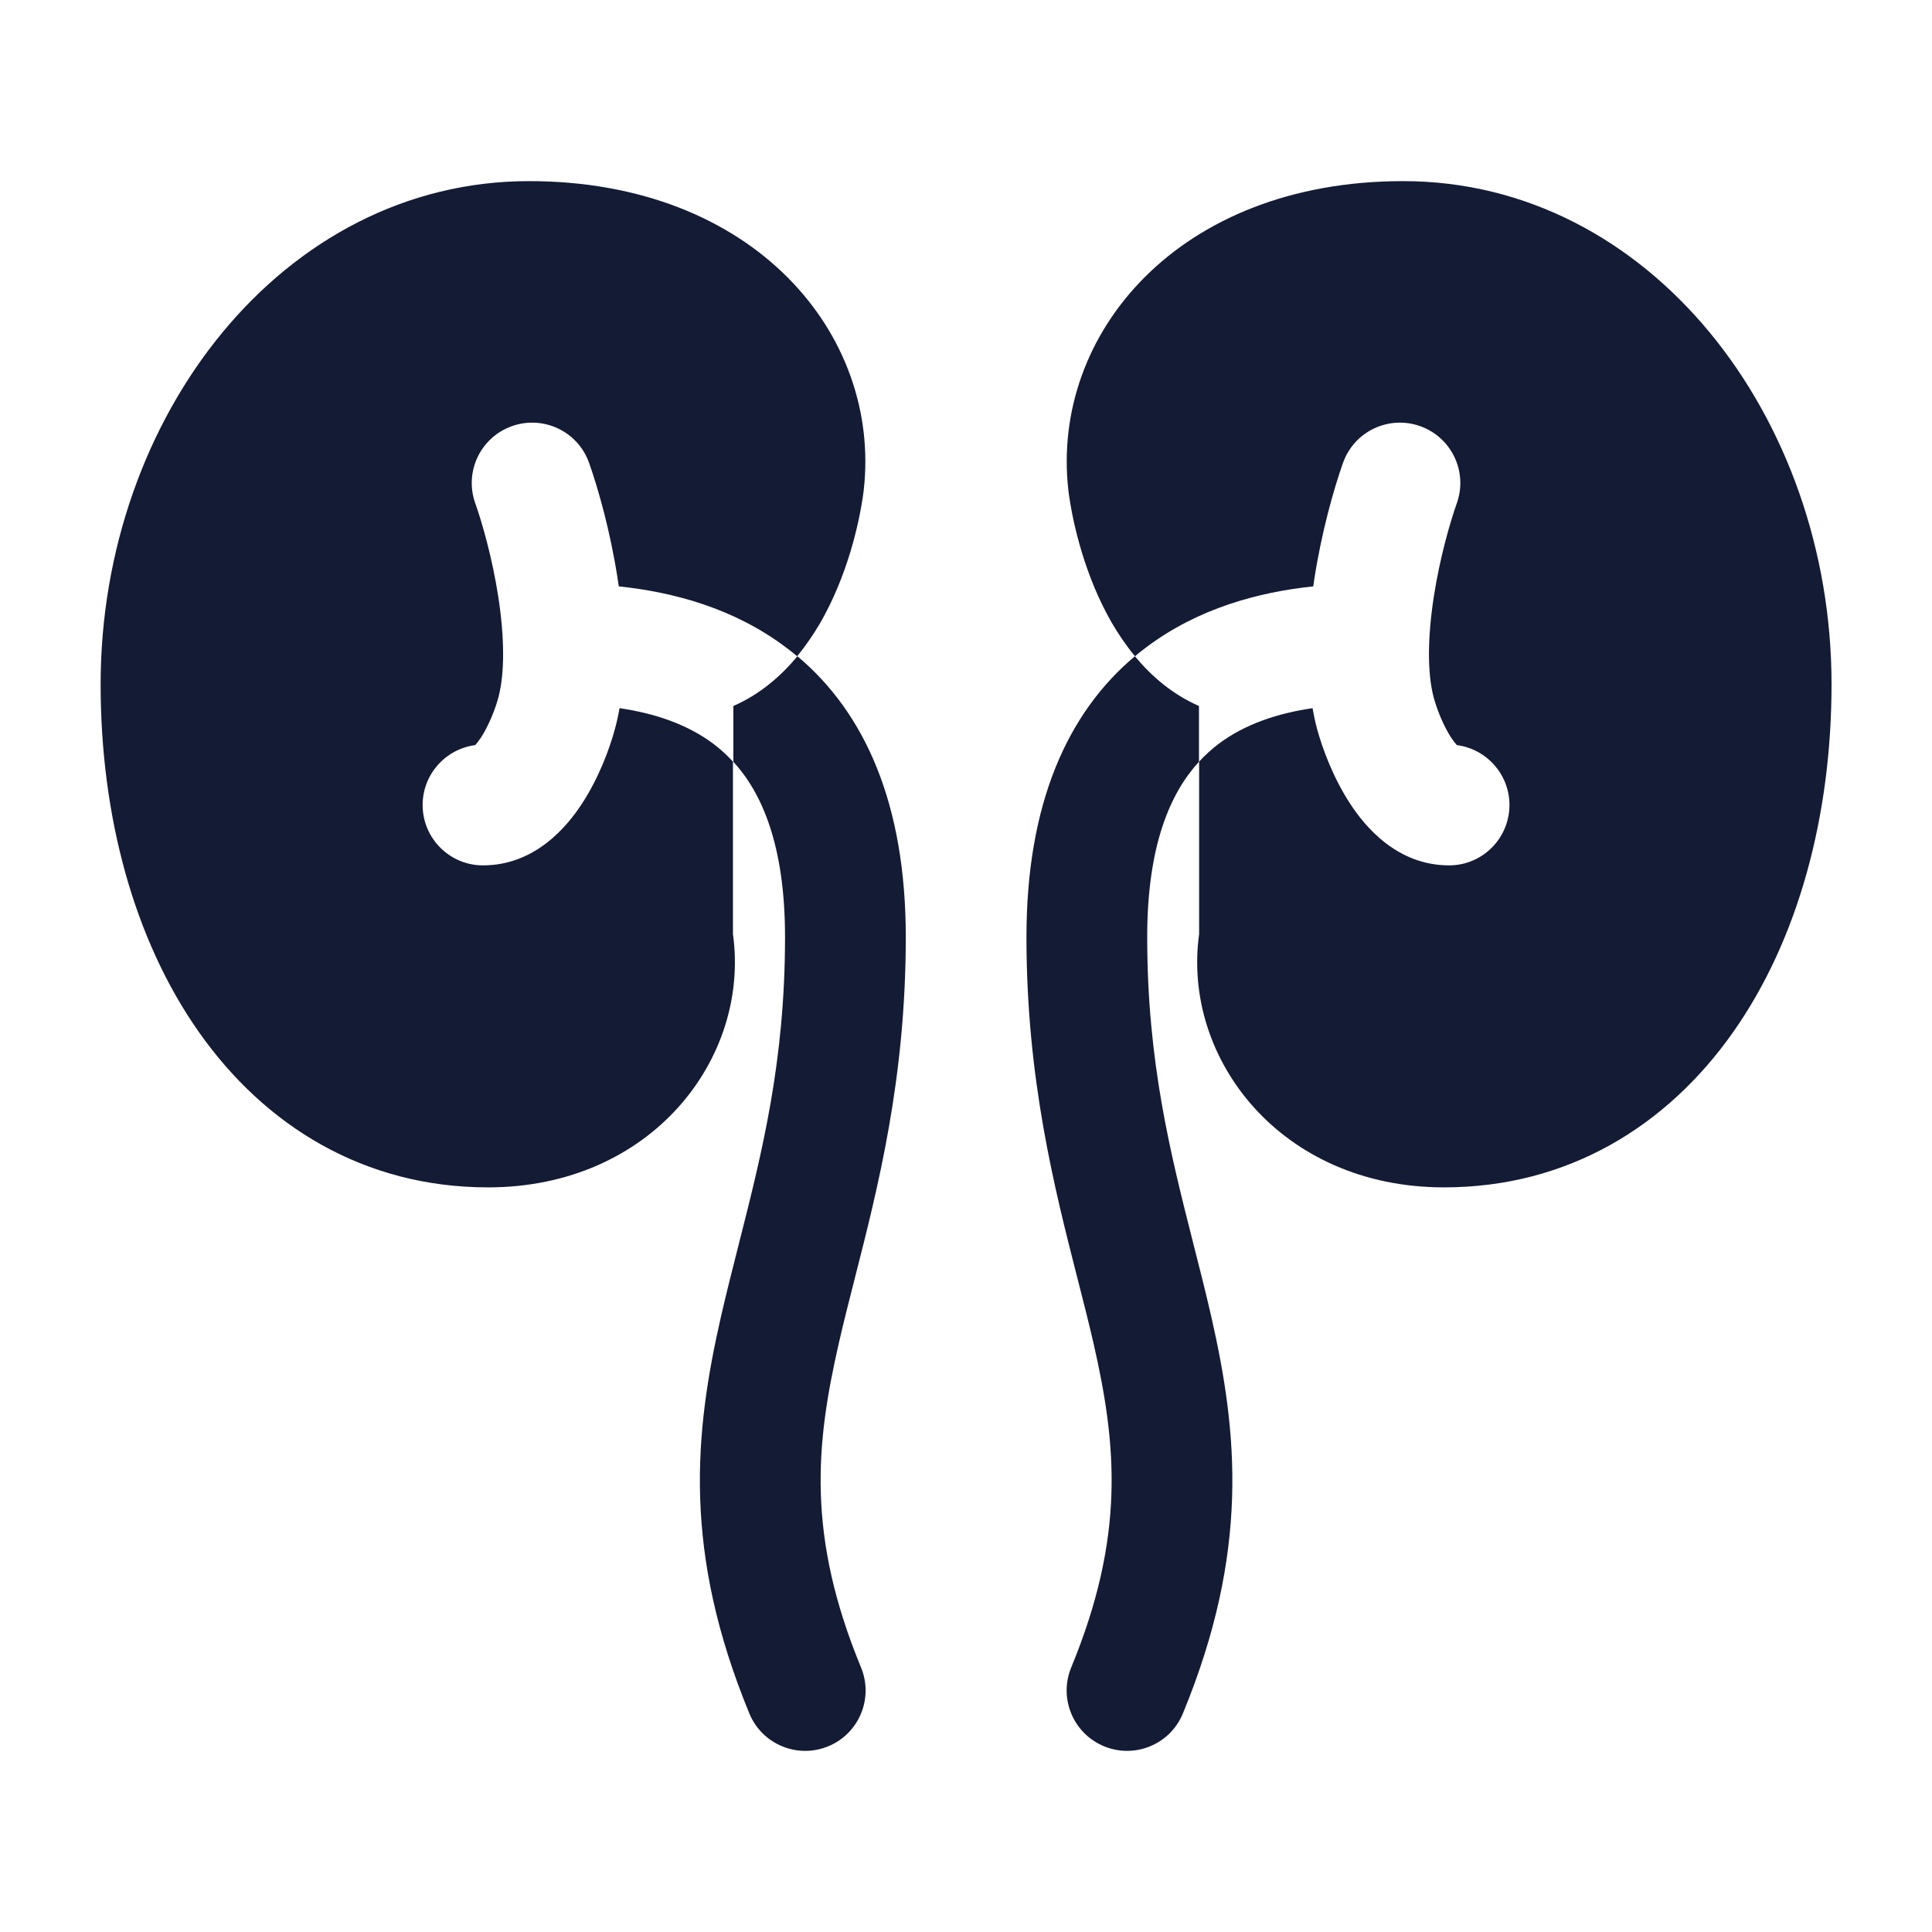 <svg width="24" height="24" viewBox="0 0 24 24" fill="none" xmlns="http://www.w3.org/2000/svg">
<path fill-rule="evenodd" clip-rule="evenodd" d="M9.11 9.463V8.77C9.438 8.627 9.7 8.4 9.906 8.152C10.745 8.857 11.252 9.987 11.252 11.64C11.252 13.398 10.907 14.749 10.618 15.882C10.547 16.161 10.479 16.427 10.421 16.682C10.13 17.951 10.023 19.082 10.696 20.714C10.854 21.097 10.672 21.535 10.289 21.693C9.906 21.851 9.467 21.669 9.309 21.286C8.481 19.277 8.624 17.808 8.958 16.347C9.028 16.043 9.104 15.745 9.18 15.445L9.18 15.445C9.463 14.329 9.752 13.192 9.752 11.64C9.752 10.496 9.462 9.847 9.11 9.463Z" fill="#141B34"/>
<path fill-rule="evenodd" clip-rule="evenodd" d="M6.571 2.25C9.373 2.25 10.946 4.158 10.73 6.083L10.729 6.095C10.674 6.525 10.515 7.171 10.192 7.733C10.112 7.871 10.016 8.014 9.902 8.152C9.857 8.114 9.811 8.077 9.763 8.042C9.115 7.554 8.362 7.355 7.687 7.284C7.682 7.251 7.677 7.218 7.672 7.186C7.583 6.607 7.433 6.075 7.317 5.748C7.178 5.358 6.749 5.155 6.359 5.294C5.968 5.433 5.765 5.862 5.904 6.252C5.991 6.497 6.116 6.936 6.19 7.414C6.266 7.908 6.273 8.357 6.191 8.664L6.191 8.664C6.155 8.8 6.075 9.008 5.975 9.162C5.945 9.207 5.92 9.238 5.903 9.256C5.535 9.304 5.25 9.619 5.25 10C5.25 10.414 5.586 10.75 6 10.75C6.651 10.75 7.05 10.26 7.231 9.981C7.441 9.659 7.575 9.295 7.64 9.051C7.663 8.968 7.681 8.883 7.696 8.797C8.132 8.861 8.536 8.996 8.862 9.24C8.944 9.302 9.026 9.375 9.105 9.461V11.603C9.32 13.15 8.089 14.75 6.063 14.75C4.524 14.75 3.292 13.988 2.471 12.821C1.662 11.671 1.25 10.135 1.25 8.5C1.25 5.184 3.508 2.25 6.571 2.25Z" fill="#141B34"/>
<path fill-rule="evenodd" clip-rule="evenodd" d="M14.894 9.463V8.77C14.566 8.627 14.303 8.4 14.098 8.152C13.258 8.857 12.751 9.987 12.751 11.64C12.751 13.398 13.096 14.749 13.385 15.882C13.457 16.161 13.524 16.427 13.583 16.682C13.873 17.951 13.98 19.082 13.307 20.714C13.149 21.097 13.332 21.535 13.715 21.693C14.098 21.851 14.536 21.669 14.694 21.286C15.522 19.277 15.379 17.808 15.045 16.347C14.975 16.043 14.9 15.745 14.823 15.445L14.823 15.445C14.54 14.329 14.251 13.192 14.251 11.64C14.251 10.496 14.541 9.847 14.894 9.463Z" fill="#141B34"/>
<path fill-rule="evenodd" clip-rule="evenodd" d="M17.43 2.25C14.628 2.25 13.055 4.158 13.271 6.083L13.272 6.095C13.327 6.525 13.486 7.171 13.809 7.733C13.889 7.871 13.985 8.014 14.099 8.152C14.144 8.114 14.19 8.077 14.238 8.042C14.886 7.554 15.639 7.355 16.314 7.284C16.319 7.251 16.323 7.218 16.328 7.186C16.418 6.607 16.568 6.075 16.684 5.748C16.823 5.358 17.252 5.155 17.642 5.294C18.033 5.433 18.236 5.862 18.097 6.252C18.01 6.497 17.885 6.936 17.811 7.414C17.735 7.908 17.728 8.357 17.81 8.664L17.81 8.664C17.846 8.8 17.926 9.008 18.026 9.162C18.056 9.207 18.081 9.238 18.098 9.256C18.466 9.304 18.751 9.619 18.751 10C18.751 10.414 18.415 10.75 18.001 10.75C17.35 10.75 16.951 10.26 16.77 9.981C16.56 9.659 16.426 9.295 16.36 9.051C16.338 8.968 16.32 8.883 16.305 8.797C15.869 8.861 15.464 8.996 15.139 9.24C15.057 9.302 14.975 9.375 14.896 9.461V11.603C14.681 13.15 15.912 14.75 17.938 14.75C19.477 14.75 20.709 13.988 21.53 12.821C22.339 11.671 22.752 10.135 22.752 8.5C22.752 5.184 20.493 2.25 17.43 2.25Z" fill="#141B34"/>
</svg>
